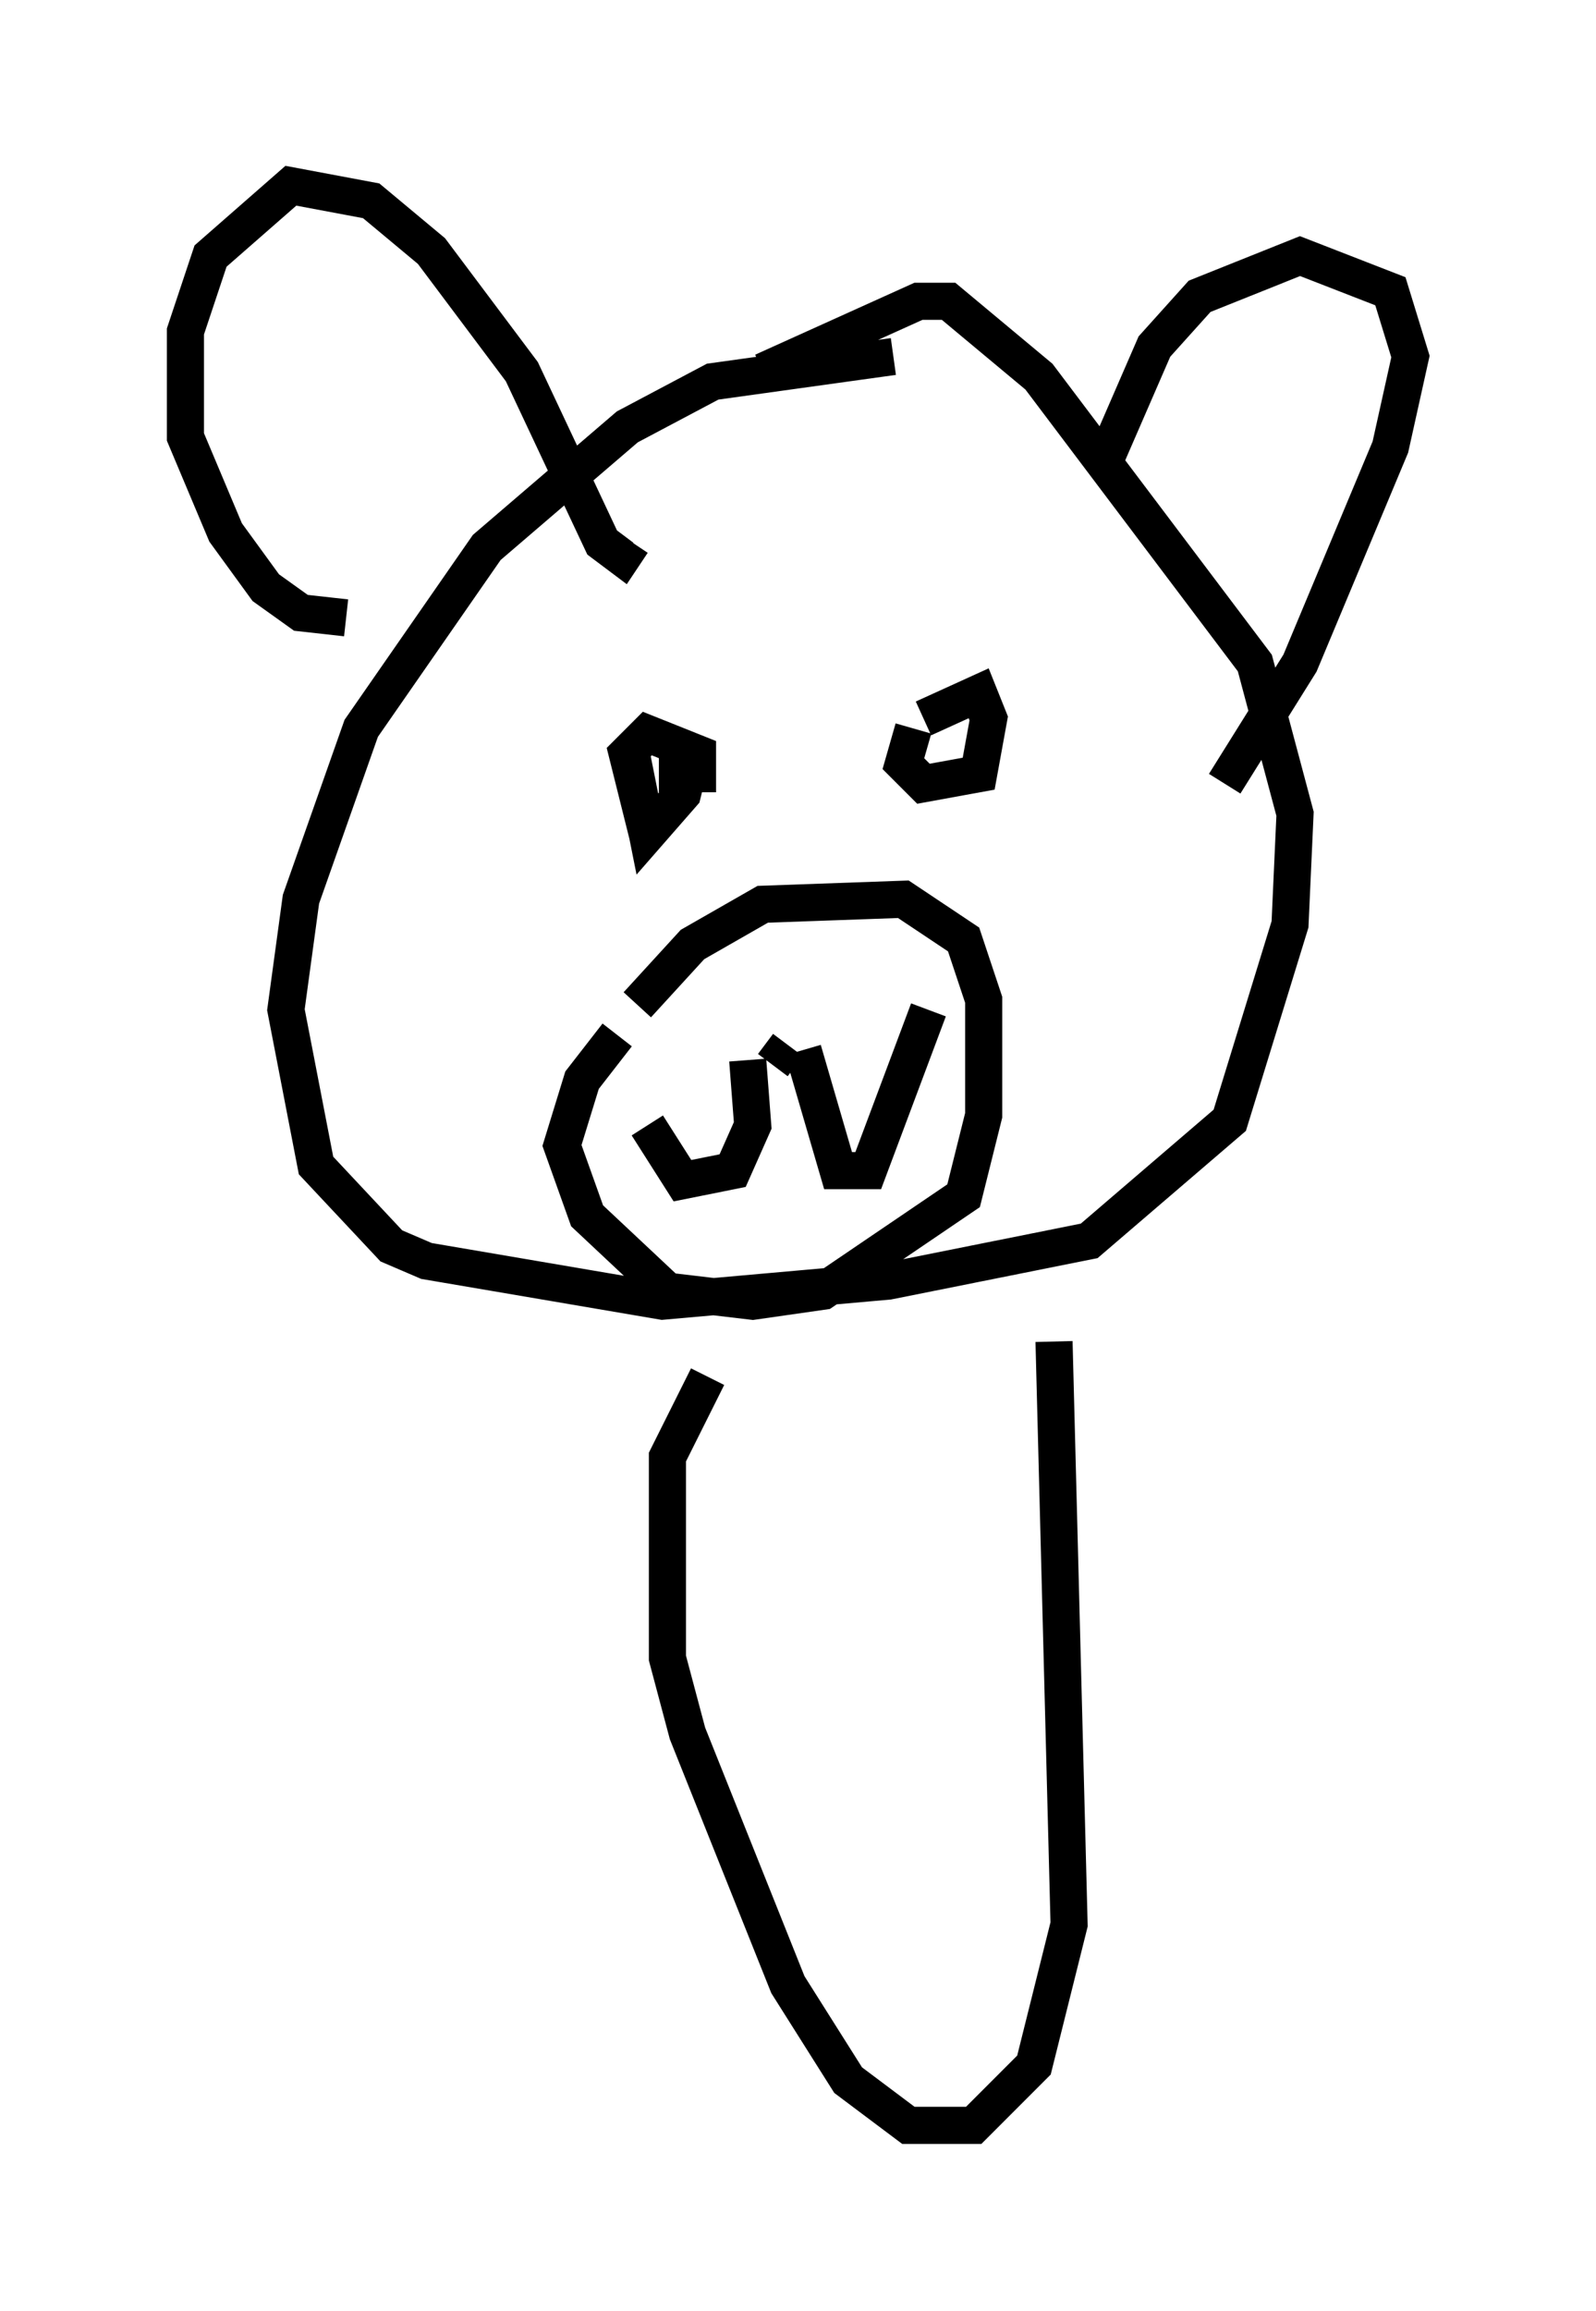 <?xml version="1.0" encoding="utf-8" ?>
<svg baseProfile="full" height="62.232" version="1.1" width="43.017" xmlns="http://www.w3.org/2000/svg" xmlns:ev="http://www.w3.org/2001/xml-events" xmlns:xlink="http://www.w3.org/1999/xlink"><defs /><rect fill="white" height="62.232" width="43.017" x="0" y="0" /><path d="M28.68, 10.142 m-4.601, -0.541 l-4.871, 0.677 -2.3, 1.218 l-3.789, 3.248 -3.383, 4.871 l-1.624, 4.601 -0.406, 2.977 l0.812, 4.195 2.03, 2.165 l0.947, 0.406 6.36, 1.083 l6.089, -0.541 5.413, -1.083 l3.789, -3.248 1.624, -5.277 l0.135, -2.977 -1.083, -4.059 l-5.819, -7.713 -2.436, -2.03 l-0.812, 0.0 -4.195, 1.894 m-11.231, 6.631 l-1.218, -0.135 -0.947, -0.677 l-1.083, -1.488 -1.083, -2.571 l0.0, -2.842 0.677, -2.03 l2.165, -1.894 2.165, 0.406 l1.624, 1.353 2.436, 3.248 l2.165, 4.601 0.541, 0.406 l0.271, -0.406 m12.72, -2.165 l1.353, -3.112 1.218, -1.353 l2.706, -1.083 2.436, 0.947 l0.541, 1.759 -0.541, 2.436 l-2.436, 5.819 -2.03, 3.248 m-15.832, 5.954 l1.488, -1.624 1.894, -1.083 l3.789, -0.135 1.624, 1.083 l0.541, 1.624 0.0, 3.112 l-0.541, 2.165 -3.789, 2.571 l-1.894, 0.271 -2.3, -0.271 l-2.165, -2.03 -0.677, -1.894 l0.541, -1.759 0.947, -1.218 m4.195, 0.812 l0.406, -0.541 m-1.083, 0.406 l0.135, 1.759 -0.541, 1.218 l-1.353, 0.271 -0.947, -1.488 m4.195, -2.03 l0.947, 3.248 0.812, 0.0 l1.624, -4.33 m-7.578, -4.736 l-0.541, -2.165 0.541, -0.541 l1.353, 0.541 0.0, 0.541 l-0.541, 0.0 0.0, -0.541 l0.271, 0.541 -0.135, 0.541 l-0.947, 1.083 -0.406, -2.03 m7.848, -1.083 l1.488, -0.677 0.271, 0.677 l-0.271, 1.488 -1.488, 0.271 l-0.541, -0.541 0.271, -0.947 m-5.548, 17.456 l-1.083, 2.165 0.0, 5.413 l0.541, 2.03 2.706, 6.766 l1.624, 2.571 1.624, 1.218 l1.083, 0.0 0.677, 0.0 l1.624, -1.624 0.947, -3.789 l-0.406, -15.697 " fill="none" stroke="black" stroke-width="1" /></svg>